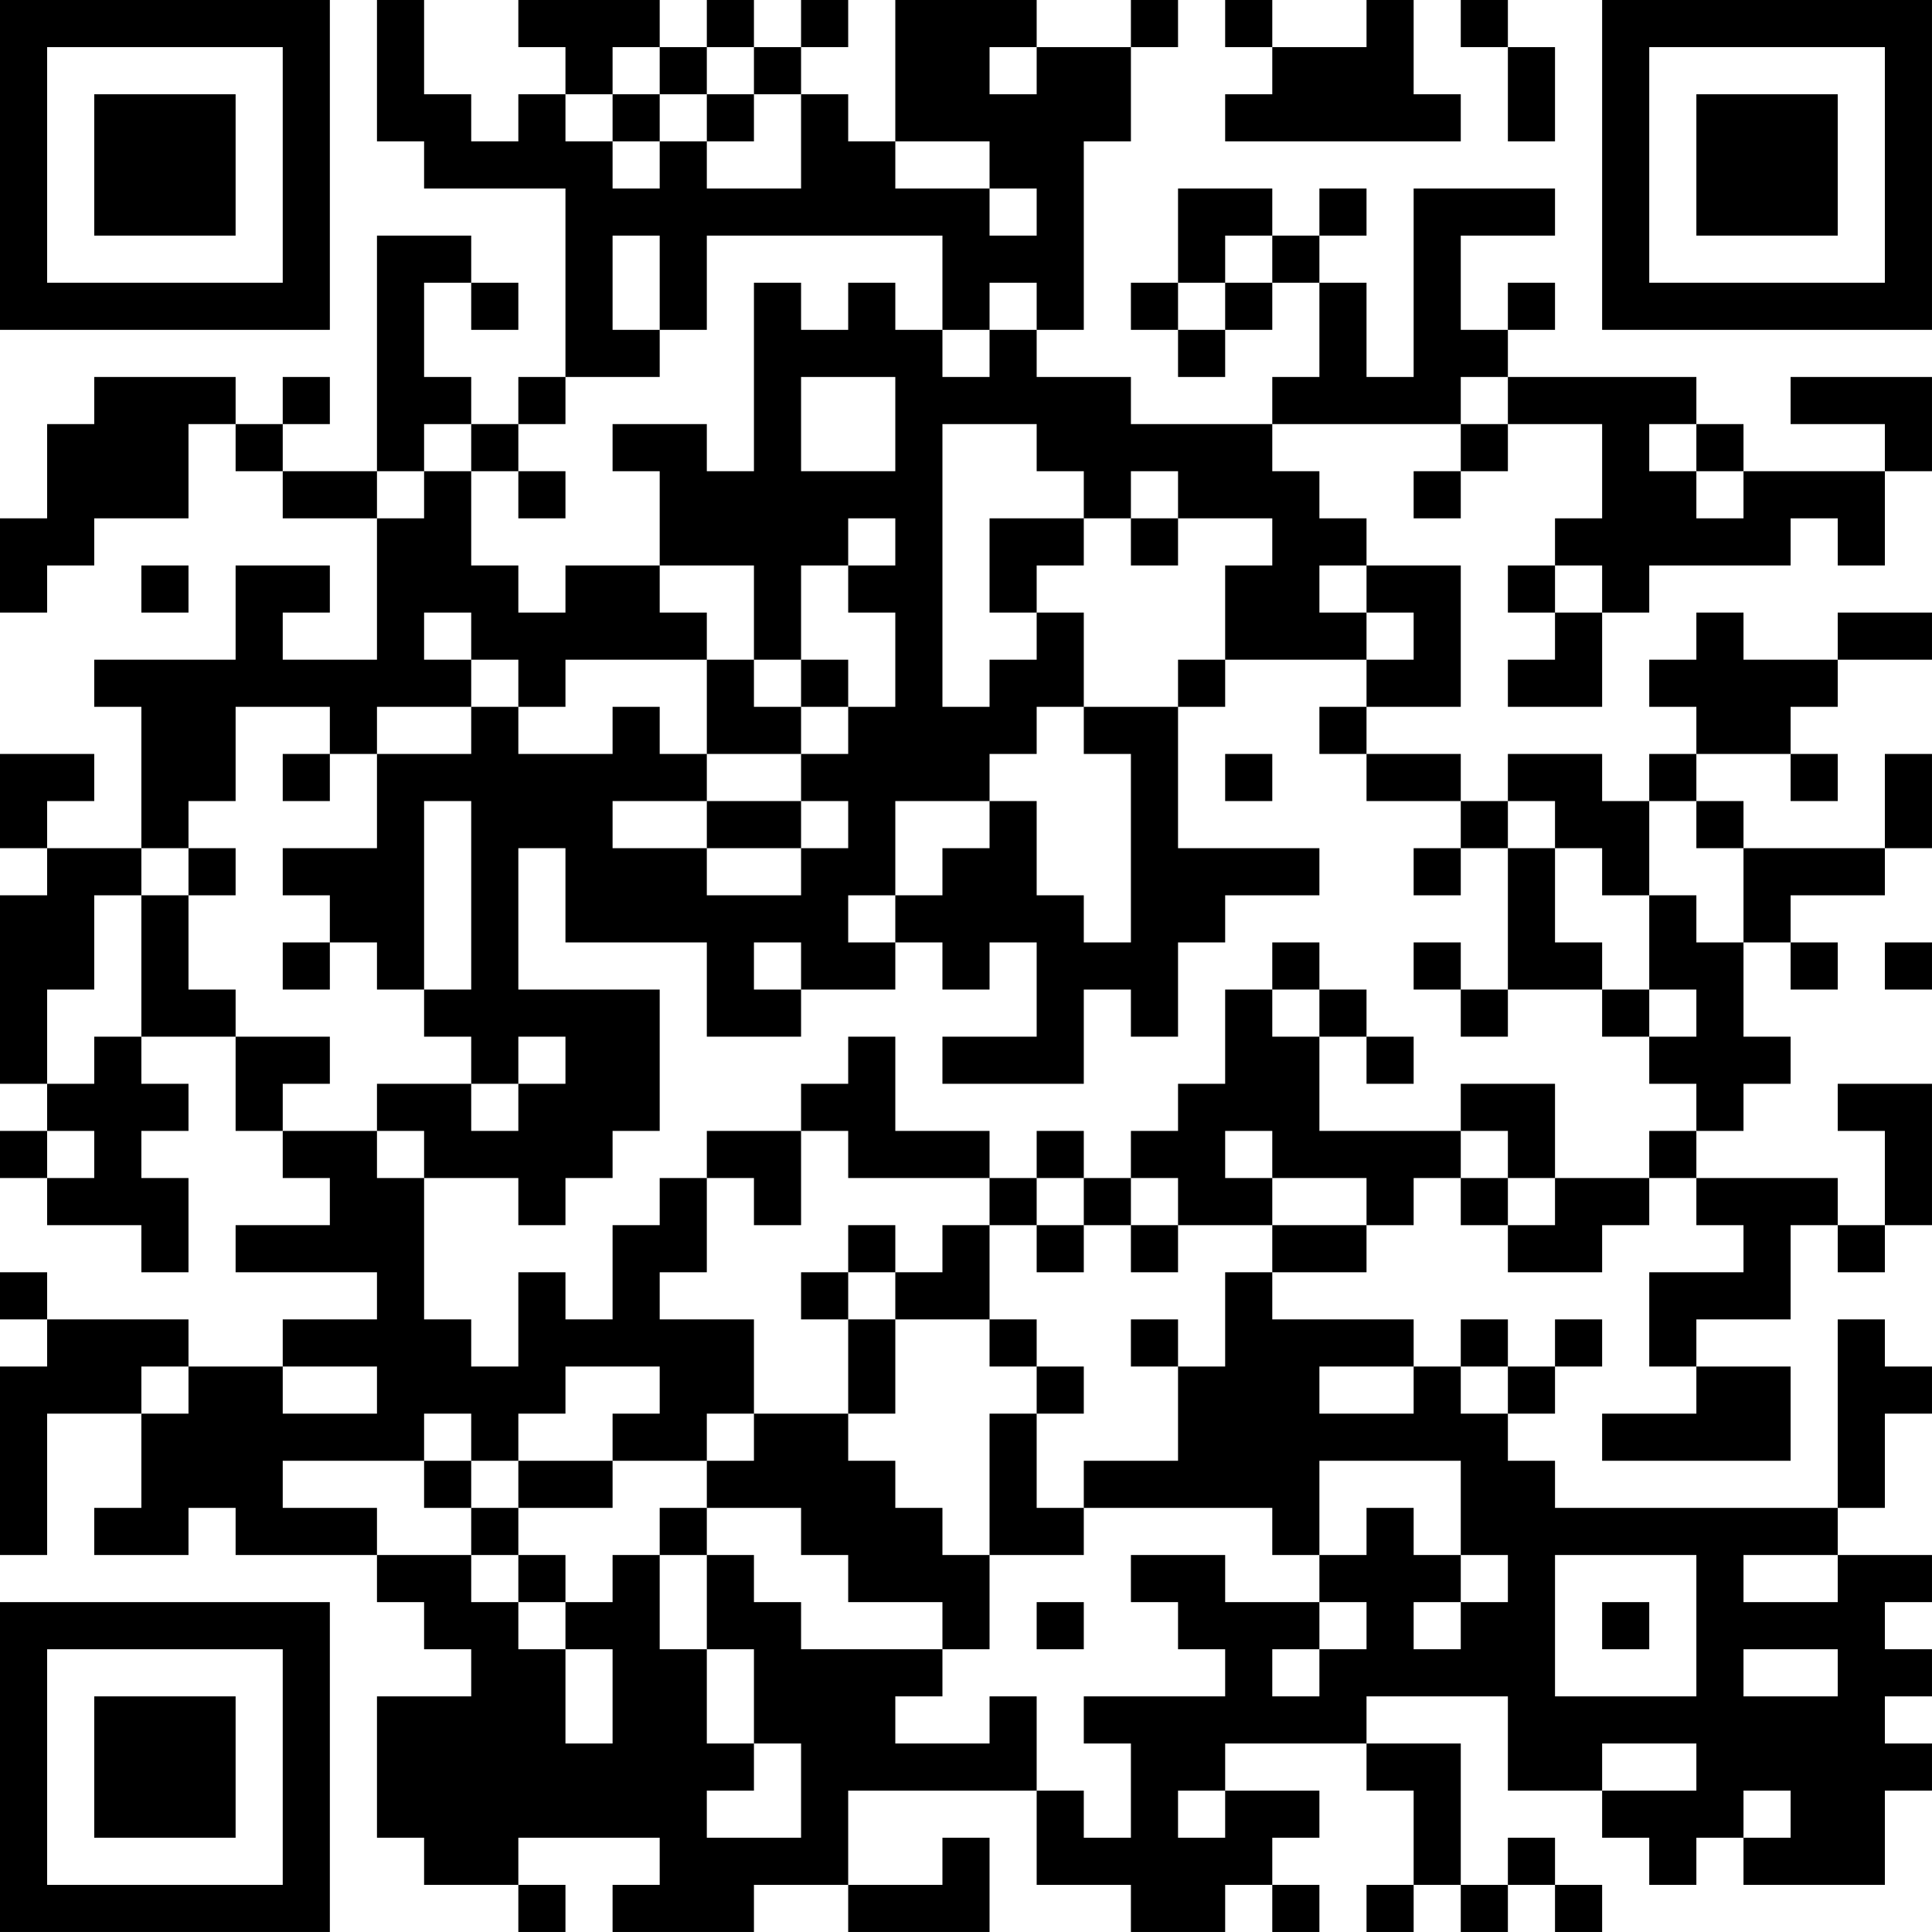 <?xml version="1.0" encoding="UTF-8"?>
<svg xmlns="http://www.w3.org/2000/svg" version="1.1" width="200" height="200" viewBox="0 0 200 200"><rect x="0" y="0" width="200" height="200" fill="#ffffff"/><g transform="scale(4.878)"><g transform="translate(0,0)"><path fill-rule="evenodd" d="M8 0L8 3L9 3L9 4L12 4L12 8L11 8L11 9L10 9L10 8L9 8L9 6L10 6L10 7L11 7L11 6L10 6L10 5L8 5L8 10L6 10L6 9L7 9L7 8L6 8L6 9L5 9L5 8L2 8L2 9L1 9L1 11L0 11L0 13L1 13L1 12L2 12L2 11L4 11L4 9L5 9L5 10L6 10L6 11L8 11L8 14L6 14L6 13L7 13L7 12L5 12L5 14L2 14L2 15L3 15L3 18L1 18L1 17L2 17L2 16L0 16L0 18L1 18L1 19L0 19L0 23L1 23L1 24L0 24L0 25L1 25L1 26L3 26L3 27L4 27L4 25L3 25L3 24L4 24L4 23L3 23L3 22L5 22L5 24L6 24L6 25L7 25L7 26L5 26L5 27L8 27L8 28L6 28L6 29L4 29L4 28L1 28L1 27L0 27L0 28L1 28L1 29L0 29L0 33L1 33L1 30L3 30L3 32L2 32L2 33L4 33L4 32L5 32L5 33L8 33L8 34L9 34L9 35L10 35L10 36L8 36L8 39L9 39L9 40L11 40L11 41L12 41L12 40L11 40L11 39L14 39L14 40L13 40L13 41L16 41L16 40L18 40L18 41L21 41L21 39L20 39L20 40L18 40L18 38L22 38L22 40L24 40L24 41L26 41L26 40L27 40L27 41L28 41L28 40L27 40L27 39L28 39L28 38L26 38L26 37L29 37L29 38L30 38L30 40L29 40L29 41L30 41L30 40L31 40L31 41L32 41L32 40L33 40L33 41L34 41L34 40L33 40L33 39L32 39L32 40L31 40L31 37L29 37L29 36L32 36L32 38L34 38L34 39L35 39L35 40L36 40L36 39L37 39L37 40L40 40L40 38L41 38L41 37L40 37L40 36L41 36L41 35L40 35L40 34L41 34L41 33L39 33L39 32L40 32L40 30L41 30L41 29L40 29L40 28L39 28L39 32L33 32L33 31L32 31L32 30L33 30L33 29L34 29L34 28L33 28L33 29L32 29L32 28L31 28L31 29L30 29L30 28L27 28L27 27L29 27L29 26L30 26L30 25L31 25L31 26L32 26L32 27L34 27L34 26L35 26L35 25L36 25L36 26L37 26L37 27L35 27L35 29L36 29L36 30L34 30L34 31L38 31L38 29L36 29L36 28L38 28L38 26L39 26L39 27L40 27L40 26L41 26L41 23L39 23L39 24L40 24L40 26L39 26L39 25L36 25L36 24L37 24L37 23L38 23L38 22L37 22L37 20L38 20L38 21L39 21L39 20L38 20L38 19L40 19L40 18L41 18L41 16L40 16L40 18L37 18L37 17L36 17L36 16L38 16L38 17L39 17L39 16L38 16L38 15L39 15L39 14L41 14L41 13L39 13L39 14L37 14L37 13L36 13L36 14L35 14L35 15L36 15L36 16L35 16L35 17L34 17L34 16L32 16L32 17L31 17L31 16L29 16L29 15L31 15L31 12L29 12L29 11L28 11L28 10L27 10L27 9L31 9L31 10L30 10L30 11L31 11L31 10L32 10L32 9L34 9L34 11L33 11L33 12L32 12L32 13L33 13L33 14L32 14L32 15L34 15L34 13L35 13L35 12L38 12L38 11L39 11L39 12L40 12L40 10L41 10L41 8L38 8L38 9L40 9L40 10L37 10L37 9L36 9L36 8L32 8L32 7L33 7L33 6L32 6L32 7L31 7L31 5L33 5L33 4L30 4L30 8L29 8L29 6L28 6L28 5L29 5L29 4L28 4L28 5L27 5L27 4L25 4L25 6L24 6L24 7L25 7L25 8L26 8L26 7L27 7L27 6L28 6L28 8L27 8L27 9L24 9L24 8L22 8L22 7L23 7L23 3L24 3L24 1L25 1L25 0L24 0L24 1L22 1L22 0L19 0L19 3L18 3L18 2L17 2L17 1L18 1L18 0L17 0L17 1L16 1L16 0L15 0L15 1L14 1L14 0L11 0L11 1L12 1L12 2L11 2L11 3L10 3L10 2L9 2L9 0ZM26 0L26 1L27 1L27 2L26 2L26 3L31 3L31 2L30 2L30 0L29 0L29 1L27 1L27 0ZM31 0L31 1L32 1L32 3L33 3L33 1L32 1L32 0ZM13 1L13 2L12 2L12 3L13 3L13 4L14 4L14 3L15 3L15 4L17 4L17 2L16 2L16 1L15 1L15 2L14 2L14 1ZM21 1L21 2L22 2L22 1ZM13 2L13 3L14 3L14 2ZM15 2L15 3L16 3L16 2ZM19 3L19 4L21 4L21 5L22 5L22 4L21 4L21 3ZM13 5L13 7L14 7L14 8L12 8L12 9L11 9L11 10L10 10L10 9L9 9L9 10L8 10L8 11L9 11L9 10L10 10L10 12L11 12L11 13L12 13L12 12L14 12L14 13L15 13L15 14L12 14L12 15L11 15L11 14L10 14L10 13L9 13L9 14L10 14L10 15L8 15L8 16L7 16L7 15L5 15L5 17L4 17L4 18L3 18L3 19L2 19L2 21L1 21L1 23L2 23L2 22L3 22L3 19L4 19L4 21L5 21L5 22L7 22L7 23L6 23L6 24L8 24L8 25L9 25L9 28L10 28L10 29L11 29L11 27L12 27L12 28L13 28L13 26L14 26L14 25L15 25L15 27L14 27L14 28L16 28L16 30L15 30L15 31L13 31L13 30L14 30L14 29L12 29L12 30L11 30L11 31L10 31L10 30L9 30L9 31L6 31L6 32L8 32L8 33L10 33L10 34L11 34L11 35L12 35L12 37L13 37L13 35L12 35L12 34L13 34L13 33L14 33L14 35L15 35L15 37L16 37L16 38L15 38L15 39L17 39L17 37L16 37L16 35L15 35L15 33L16 33L16 34L17 34L17 35L20 35L20 36L19 36L19 37L21 37L21 36L22 36L22 38L23 38L23 39L24 39L24 37L23 37L23 36L26 36L26 35L25 35L25 34L24 34L24 33L26 33L26 34L28 34L28 35L27 35L27 36L28 36L28 35L29 35L29 34L28 34L28 33L29 33L29 32L30 32L30 33L31 33L31 34L30 34L30 35L31 35L31 34L32 34L32 33L31 33L31 31L28 31L28 33L27 33L27 32L23 32L23 31L25 31L25 29L26 29L26 27L27 27L27 26L29 26L29 25L27 25L27 24L26 24L26 25L27 25L27 26L25 26L25 25L24 25L24 24L25 24L25 23L26 23L26 21L27 21L27 22L28 22L28 24L31 24L31 25L32 25L32 26L33 26L33 25L35 25L35 24L36 24L36 23L35 23L35 22L36 22L36 21L35 21L35 19L36 19L36 20L37 20L37 18L36 18L36 17L35 17L35 19L34 19L34 18L33 18L33 17L32 17L32 18L31 18L31 17L29 17L29 16L28 16L28 15L29 15L29 14L30 14L30 13L29 13L29 12L28 12L28 13L29 13L29 14L26 14L26 12L27 12L27 11L25 11L25 10L24 10L24 11L23 11L23 10L22 10L22 9L20 9L20 15L21 15L21 14L22 14L22 13L23 13L23 15L22 15L22 16L21 16L21 17L19 17L19 19L18 19L18 20L19 20L19 21L17 21L17 20L16 20L16 21L17 21L17 22L15 22L15 20L12 20L12 18L11 18L11 21L14 21L14 24L13 24L13 25L12 25L12 26L11 26L11 25L9 25L9 24L8 24L8 23L10 23L10 24L11 24L11 23L12 23L12 22L11 22L11 23L10 23L10 22L9 22L9 21L10 21L10 17L9 17L9 21L8 21L8 20L7 20L7 19L6 19L6 18L8 18L8 16L10 16L10 15L11 15L11 16L13 16L13 15L14 15L14 16L15 16L15 17L13 17L13 18L15 18L15 19L17 19L17 18L18 18L18 17L17 17L17 16L18 16L18 15L19 15L19 13L18 13L18 12L19 12L19 11L18 11L18 12L17 12L17 14L16 14L16 12L14 12L14 10L13 10L13 9L15 9L15 10L16 10L16 6L17 6L17 7L18 7L18 6L19 6L19 7L20 7L20 8L21 8L21 7L22 7L22 6L21 6L21 7L20 7L20 5L15 5L15 7L14 7L14 5ZM26 5L26 6L25 6L25 7L26 7L26 6L27 6L27 5ZM17 8L17 10L19 10L19 8ZM31 8L31 9L32 9L32 8ZM35 9L35 10L36 10L36 11L37 11L37 10L36 10L36 9ZM11 10L11 11L12 11L12 10ZM21 11L21 13L22 13L22 12L23 12L23 11ZM24 11L24 12L25 12L25 11ZM3 12L3 13L4 13L4 12ZM33 12L33 13L34 13L34 12ZM15 14L15 16L17 16L17 15L18 15L18 14L17 14L17 15L16 15L16 14ZM25 14L25 15L23 15L23 16L24 16L24 20L23 20L23 19L22 19L22 17L21 17L21 18L20 18L20 19L19 19L19 20L20 20L20 21L21 21L21 20L22 20L22 22L20 22L20 23L23 23L23 21L24 21L24 22L25 22L25 20L26 20L26 19L28 19L28 18L25 18L25 15L26 15L26 14ZM6 16L6 17L7 17L7 16ZM26 16L26 17L27 17L27 16ZM15 17L15 18L17 18L17 17ZM4 18L4 19L5 19L5 18ZM30 18L30 19L31 19L31 18ZM32 18L32 21L31 21L31 20L30 20L30 21L31 21L31 22L32 22L32 21L34 21L34 22L35 22L35 21L34 21L34 20L33 20L33 18ZM6 20L6 21L7 21L7 20ZM27 20L27 21L28 21L28 22L29 22L29 23L30 23L30 22L29 22L29 21L28 21L28 20ZM40 20L40 21L41 21L41 20ZM18 22L18 23L17 23L17 24L15 24L15 25L16 25L16 26L17 26L17 24L18 24L18 25L21 25L21 26L20 26L20 27L19 27L19 26L18 26L18 27L17 27L17 28L18 28L18 30L16 30L16 31L15 31L15 32L14 32L14 33L15 33L15 32L17 32L17 33L18 33L18 34L20 34L20 35L21 35L21 33L23 33L23 32L22 32L22 30L23 30L23 29L22 29L22 28L21 28L21 26L22 26L22 27L23 27L23 26L24 26L24 27L25 27L25 26L24 26L24 25L23 25L23 24L22 24L22 25L21 25L21 24L19 24L19 22ZM31 23L31 24L32 24L32 25L33 25L33 23ZM1 24L1 25L2 25L2 24ZM22 25L22 26L23 26L23 25ZM18 27L18 28L19 28L19 30L18 30L18 31L19 31L19 32L20 32L20 33L21 33L21 30L22 30L22 29L21 29L21 28L19 28L19 27ZM24 28L24 29L25 29L25 28ZM3 29L3 30L4 30L4 29ZM6 29L6 30L8 30L8 29ZM28 29L28 30L30 30L30 29ZM31 29L31 30L32 30L32 29ZM9 31L9 32L10 32L10 33L11 33L11 34L12 34L12 33L11 33L11 32L13 32L13 31L11 31L11 32L10 32L10 31ZM33 33L33 36L36 36L36 33ZM37 33L37 34L39 34L39 33ZM22 34L22 35L23 35L23 34ZM34 34L34 35L35 35L35 34ZM37 35L37 36L39 36L39 35ZM34 37L34 38L36 38L36 37ZM25 38L25 39L26 39L26 38ZM37 38L37 39L38 39L38 38ZM0 0L0 7L7 7L7 0ZM1 1L1 6L6 6L6 1ZM2 2L2 5L5 5L5 2ZM34 0L34 7L41 7L41 0ZM35 1L35 6L40 6L40 1ZM36 2L36 5L39 5L39 2ZM0 34L0 41L7 41L7 34ZM1 35L1 40L6 40L6 35ZM2 36L2 39L5 39L5 36Z" fill="#000000"/></g></g></svg>
